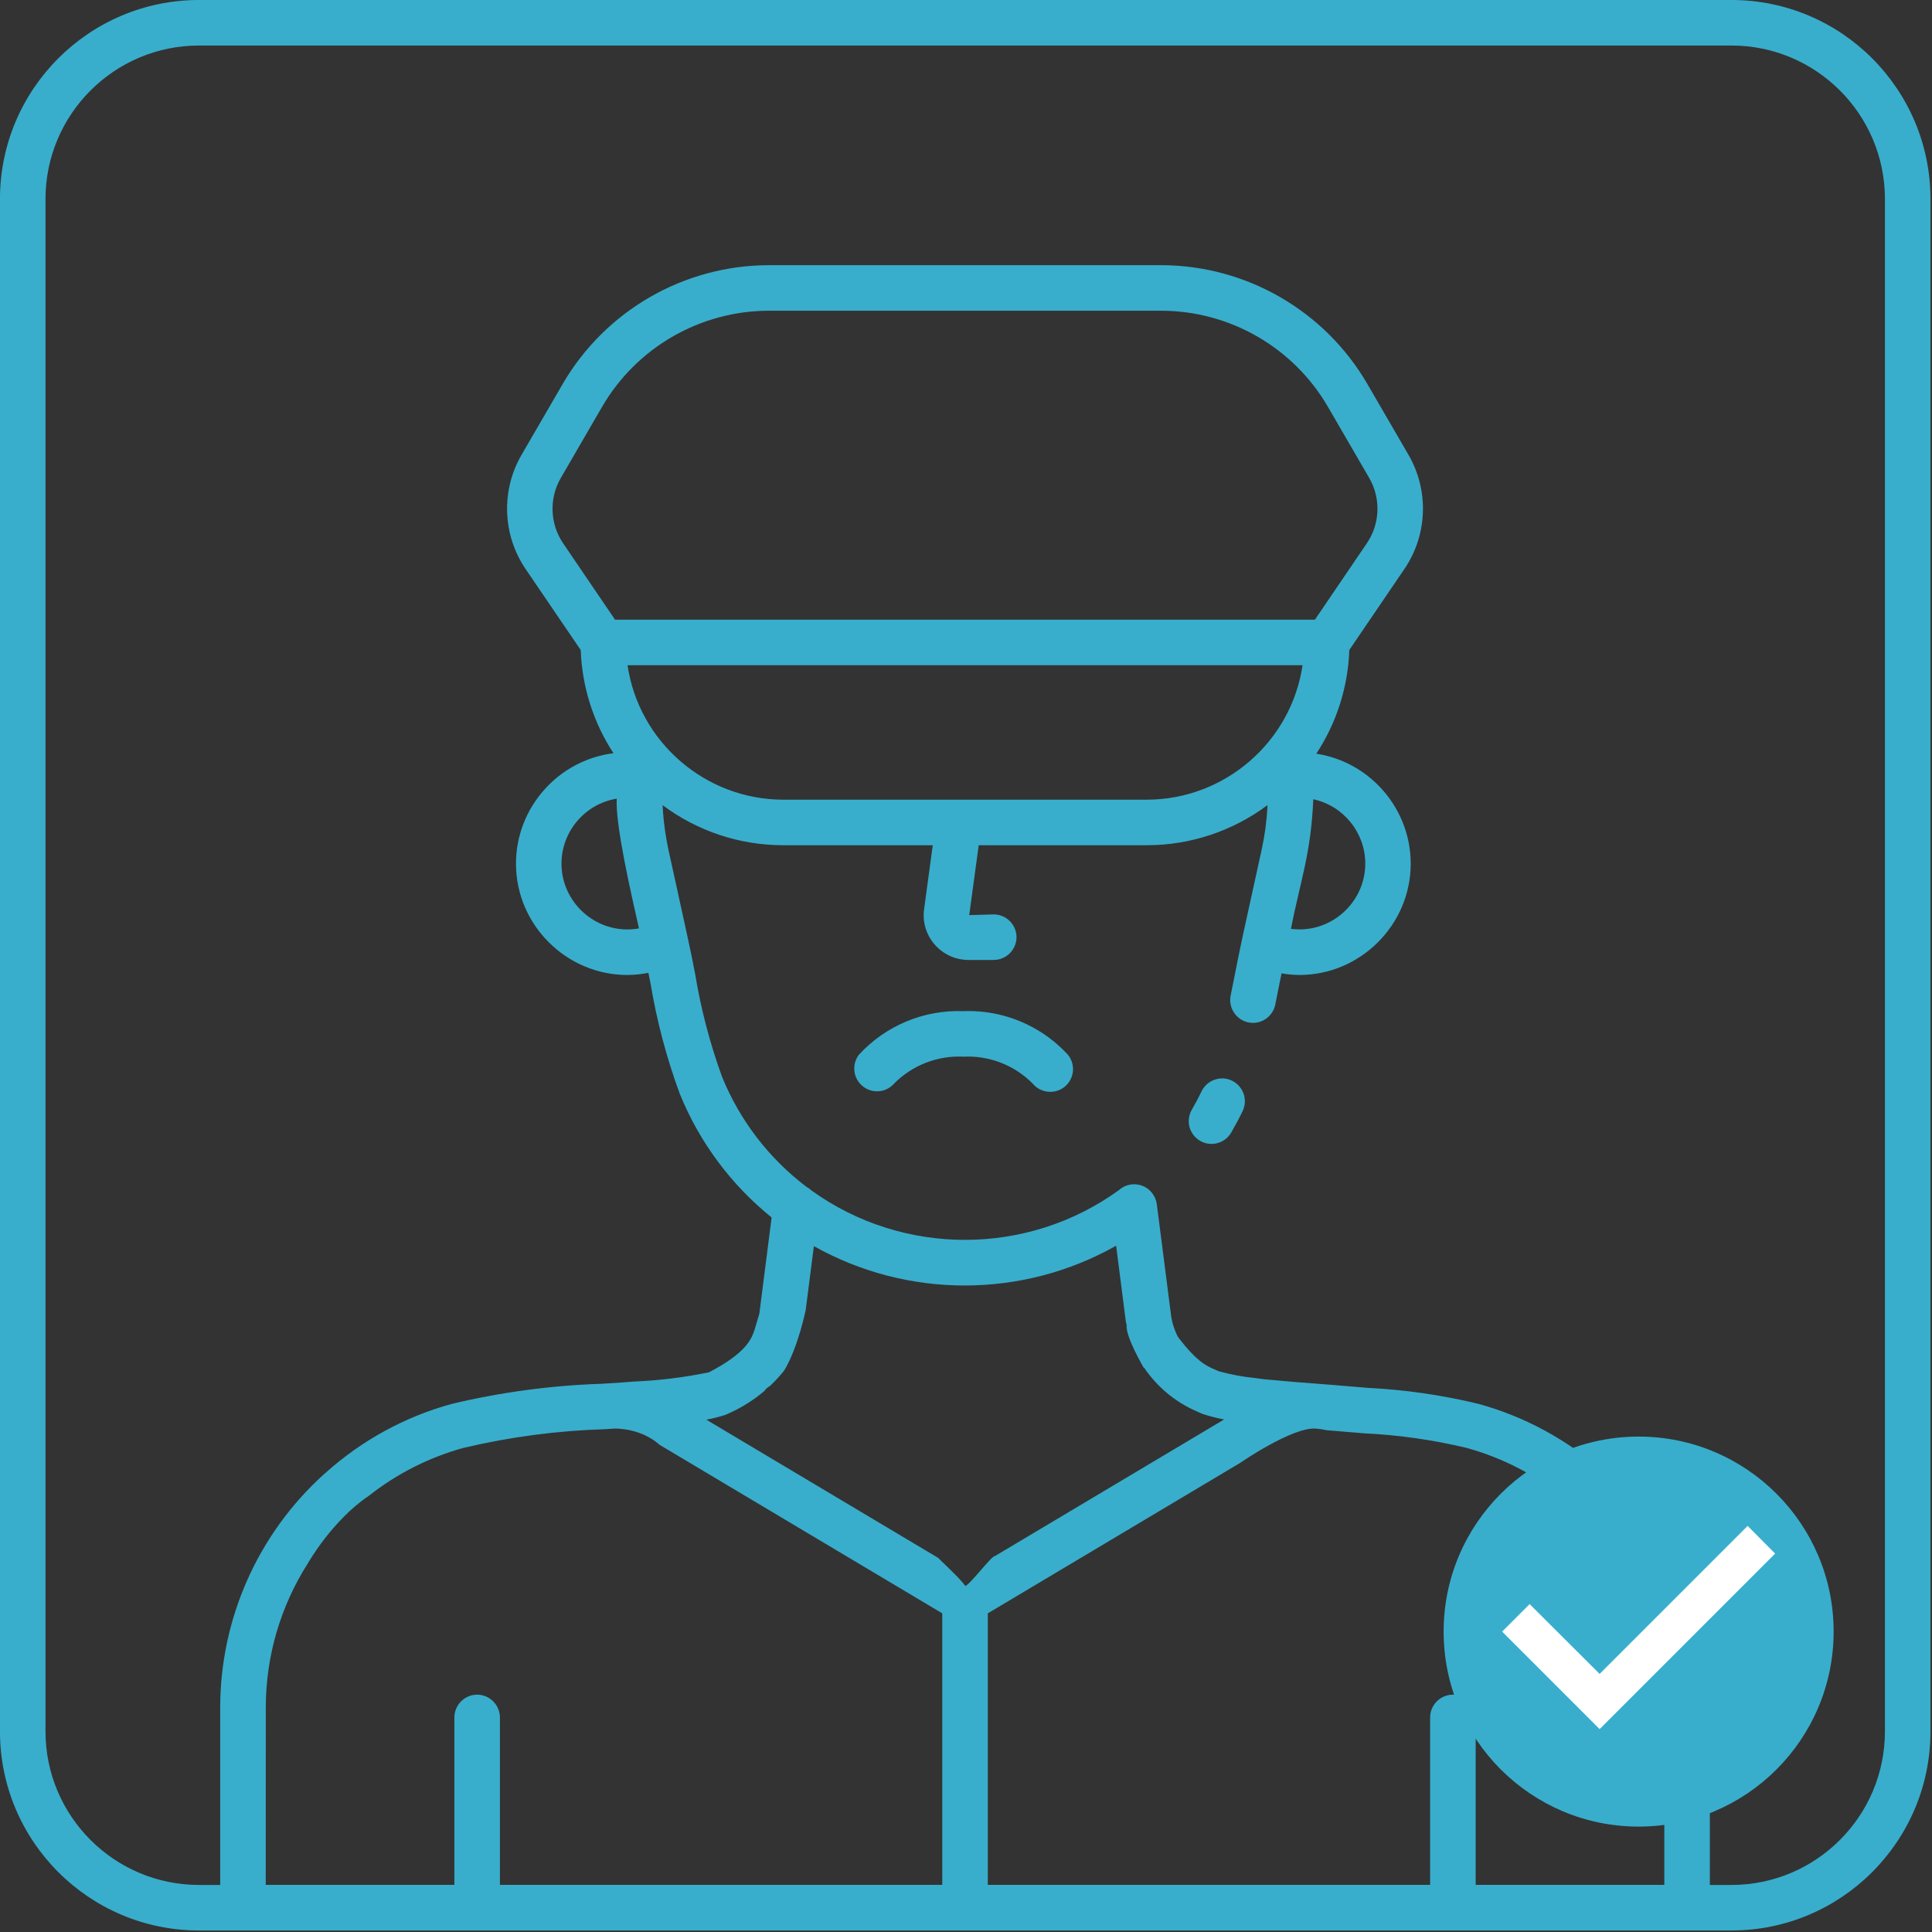 <?xml version="1.0" encoding="UTF-8" standalone="no"?>
<!DOCTYPE svg PUBLIC "-//W3C//DTD SVG 1.1//EN" "http://www.w3.org/Graphics/SVG/1.1/DTD/svg11.dtd">
<svg width="100%" height="100%" viewBox="0 0 594 594" version="1.1" xmlns="http://www.w3.org/2000/svg" xmlns:xlink="http://www.w3.org/1999/xlink" xml:space="preserve" xmlns:serif="http://www.serif.com/" style="fill-rule:evenodd;clip-rule:evenodd;stroke-linejoin:round;stroke-miterlimit:2;">
    <rect x="0" y="0" width="594" height="594" fill="#333333" stroke="none"/>
    <g transform="matrix(1,0,0,1,-1440.46,-1219.71)">
        <g transform="matrix(1,0,0,1,4089.83,736.806)">
            <g transform="matrix(1,0,0,1,0,714.329)">
                <g transform="matrix(1,0,0,1,-4343.76,-679.146)">
                    <path d="M2051.75,529.253C2077.68,529.403 2101.68,543.282 2114.74,565.696L2127.49,587.652C2133.77,598.555 2133.29,612.14 2126.24,622.568L2109.24,647.568C2108.85,658.922 2105.34,669.952 2099.09,679.444C2115.72,681.995 2128.12,696.445 2128.12,713.264C2128.12,732.034 2112.67,747.48 2093.9,747.48C2093.9,747.48 2093.9,747.48 2093.89,747.48C2092.05,747.465 2090.22,747.298 2088.41,746.98C2088.22,747.948 2088.01,748.896 2087.82,749.868C2087.38,752.112 2086.94,754.36 2086.47,756.612C2085.81,759.855 2082.93,762.207 2079.62,762.212C2079.15,762.211 2078.68,762.162 2078.21,762.068C2074.45,761.293 2071.99,757.564 2072.76,753.804C2073.21,751.588 2073.65,749.374 2074.09,747.164C2074.78,743.64 2075.48,740.14 2076.22,736.688L2076.22,736.648L2080.09,719L2082.34,708.728C2083.26,704.483 2083.83,700.172 2084.07,695.836L2084.07,695.268C2073.37,703.261 2060.37,707.584 2047.02,707.588L1995.3,707.588L1992.38,729.072L1999.92,728.86C2003.76,728.86 2006.92,732.02 2006.92,735.86C2006.92,739.7 2003.76,742.86 1999.92,742.86L1992.09,742.86C1984.56,742.86 1978.37,736.666 1978.37,729.14C1978.37,728.45 1978.42,727.762 1978.53,727.08L1981.17,707.588L1935.15,707.588C1921.8,707.584 1908.8,703.261 1898.11,695.268C1898.27,698.767 1898.66,702.251 1899.28,705.7C1899.46,706.712 1899.63,707.724 1899.85,708.728L1902.69,721.652L1905.89,736.288C1906.69,739.868 1907.39,743.488 1908.11,747.148C1909.88,757.921 1912.65,768.507 1916.38,778.768C1921.84,792.206 1930.83,803.92 1942.4,812.664C1942.96,812.961 1943.47,813.333 1943.92,813.768C1972.11,834.042 2010.35,833.97 2038.46,813.588C2041.11,811.223 2045.16,811.245 2047.79,813.64C2049.01,814.763 2049.81,816.28 2050.05,817.928L2054.45,852.236C2054.64,853.637 2054.99,855.012 2055.49,856.332C2055.78,857.14 2056.13,857.929 2056.51,858.696C2062.32,866.392 2065.39,867.712 2067.87,868.776C2068.3,868.96 2068.71,869.14 2069.12,869.324C2072.76,870.326 2076.47,871.02 2080.23,871.4L2083.28,871.8C2086.79,872.128 2089.87,872.4 2092.59,872.624C2095.39,872.856 2097.75,873.024 2099.99,873.204C2102.91,873.428 2105.59,873.632 2108.68,873.908C2110.75,874.088 2112.84,874.256 2114.93,874.424C2126.4,874.997 2137.79,876.644 2148.96,879.344C2163.32,883.293 2176.58,890.531 2187.66,900.484C2187.91,900.67 2188.14,900.873 2188.36,901.092C2208.52,919.384 2220.05,945.362 2220.09,972.584L2220.09,1034.25C2220.09,1038.09 2216.93,1041.25 2213.09,1041.25L1769.09,1041.25C1765.25,1041.25 1762.1,1038.09 1762.09,1034.25L1762.09,972.584C1762.14,945.366 1773.68,919.396 1793.84,901.112C1794.06,900.894 1794.29,900.691 1794.54,900.504C1805.63,890.551 1818.88,883.313 1833.25,879.364C1848.45,875.738 1863.99,873.659 1879.61,873.16C1885.35,872.78 1886.56,872.708 1889.34,872.48C1897.08,872.16 1904.78,871.209 1912.37,869.636C1924.05,863.544 1925.48,859.276 1926.42,856.436C1927.65,852.388 1927.55,852.576 1927.85,851.636L1931.63,822.036C1919.15,811.97 1909.43,798.892 1903.4,784.036C1899.31,772.953 1896.29,761.507 1894.36,749.852C1894.16,748.832 1893.96,747.852 1893.74,746.82C1891.62,747.247 1889.46,747.468 1887.29,747.48C1887.28,747.48 1887.26,747.48 1887.25,747.48C1868.48,747.48 1853.03,732.032 1853.03,713.26C1853.03,696.083 1865.96,681.433 1883.01,679.304C1876.82,669.849 1873.34,658.877 1872.94,647.584L1855.93,622.584C1848.89,612.15 1848.41,598.558 1854.69,587.652L1867.44,565.692C1880.56,543.194 1904.7,529.296 1930.74,529.252L2051.45,529.252L2051.75,529.253ZM1897.19,891.94C1891.55,886.9 1884.18,886.922 1883.29,886.945L1883.19,886.948L1880.52,887.128C1865.83,887.567 1851.22,889.49 1836.92,892.868C1826.31,895.79 1816.39,900.813 1807.77,907.631L1807.76,907.634C1796.45,915.248 1789.04,928.374 1789.04,928.374L1789.04,928.374C1780.64,941.55 1776.13,956.883 1776.11,972.58L1776.09,1027.25L1834.09,1027.25L1834.09,975.752C1834.09,971.912 1837.25,968.752 1841.09,968.752C1844.93,968.752 1848.09,971.912 1848.09,975.752L1848.09,1027.25L1984.09,1027.25L1984.09,943.748L1897.19,891.94ZM2102.37,887.45C2100.94,887.186 2099.78,887.011 2098.99,886.948C2091.75,886.374 2075.64,897.516 2075.64,897.516L1998.09,943.748L1998.09,1027.25L2134.09,1027.25L2134.09,975.752C2134.09,971.912 2137.25,968.752 2141.09,968.752C2144.93,968.752 2148.09,971.912 2148.09,975.752L2148.09,1027.25L2206.09,1027.25L2206.09,972.584C2206.07,955.327 2200.63,938.51 2190.54,924.514L2190.3,924.184C2188.46,919.571 2176.3,909.156 2176.3,909.156L2175.88,908.801C2166.91,901.382 2156.47,895.95 2145.24,892.868C2134.92,890.403 2124.39,888.907 2113.79,888.4C2111.67,888.232 2109.55,888.06 2107.43,887.872C2105.65,887.713 2104.01,887.578 2102.37,887.45ZM1982.98,926.784C1982.56,926.604 1989.76,933.127 1991.09,935.234C1991.66,936.123 1999.44,925.829 2000.18,926.204L2066.98,886.384L2070.75,884.136C2068.59,883.731 2066.45,883.19 2064.35,882.516C2064.05,882.42 2063.76,882.301 2063.47,882.16C2063.11,881.984 2062.72,881.824 2062.33,881.652C2055.78,878.809 2050.17,874.159 2046.17,868.248L2046.07,868.304C2046.07,868.304 2040.48,858.815 2040.77,855.252C2040.79,854.983 2040.73,854.721 2040.61,854.467C2040.58,854.316 2040.55,854.165 2040.53,854.016L2037.55,830.72C2008.76,846.985 1973.46,847.035 1944.62,830.852L1942.11,850.444C1942.11,850.444 1939.78,862.029 1935.46,869.139C1934.11,870.824 1932.65,872.406 1931.09,873.874C1930.31,874.303 1929.78,874.794 1929.46,875.327C1926.09,878.201 1922.31,880.577 1918.22,882.368C1917.88,882.542 1917.52,882.69 1917.16,882.808C1915.32,883.391 1913.45,883.859 1911.56,884.208L1982.98,926.784ZM2063.82,783.252C2062.91,785.148 2061.9,787.052 2060.82,788.908C2060.2,789.977 2059.87,791.192 2059.87,792.43C2059.87,796.268 2063.03,799.427 2066.87,799.427C2069.36,799.427 2071.67,798.101 2072.92,795.952C2074.18,793.776 2075.37,791.552 2076.45,789.308C2076.9,788.363 2077.13,787.328 2077.13,786.28C2077.13,782.439 2073.97,779.279 2070.13,779.279C2067.45,779.279 2064.98,780.828 2063.82,783.252ZM2021.75,781.829C2023.36,780.501 2024.3,778.518 2024.3,776.428C2024.3,774.804 2023.73,773.23 2022.7,771.977C2019.1,768.064 2014.83,764.926 2010.14,762.673C2004.12,759.778 1997.42,758.343 1990.59,758.601C1978.45,758.145 1966.7,763.042 1958.48,771.985C1957.54,773.208 1957.03,774.709 1957.03,776.252C1957.03,780.092 1960.19,783.252 1964.03,783.252C1966.04,783.252 1967.95,782.388 1969.28,780.881C1974.88,775.212 1982.64,772.196 1990.59,772.601C1998.54,772.199 2006.3,775.212 2011.89,780.877C2014.34,783.838 2018.78,784.268 2021.75,781.829ZM1890.84,733.16C1888.53,722.848 1883.57,701.6 1884,693.272C1874.25,694.862 1867.02,703.367 1867.02,713.244C1867.02,724.345 1876.15,733.48 1887.26,733.48C1887.26,733.48 1887.27,733.48 1887.28,733.48C1888.48,733.481 1889.68,733.374 1890.86,733.16L1890.84,733.16ZM2098.16,693.452C2097.49,710.156 2094.11,718.856 2091.29,733.296C2092.16,733.412 2093.02,733.471 2093.89,733.472C2093.9,733.472 2093.91,733.472 2093.91,733.472C2105.01,733.472 2114.15,724.337 2114.15,713.236C2114.15,703.734 2107.45,695.449 2098.16,693.452ZM2094.86,652.252L1887.33,652.252C1890.81,675.87 1911.28,693.558 1935.15,693.584L2047.03,693.584C2070.91,693.558 2091.38,675.87 2094.86,652.252ZM1867.49,614.708L1883.49,638.252L2098.66,638.252L2114.66,614.708C2118.7,608.734 2118.98,600.954 2115.38,594.708L2102.63,572.736C2092.03,554.533 2072.5,543.289 2051.43,543.256L1930.74,543.256C1909.67,543.29 1890.15,554.534 1879.54,572.736L1866.8,594.692C1863.19,600.939 1863.46,608.726 1867.49,614.708Z" style="fill:rgb(56,174,204);fill-rule:nonzero;"/>
                </g>
                <g transform="matrix(1,0,0,1,-4088.56,-801.959)">
                    <path d="M2032.72,631.731C2032.72,597.953 2005.3,570.53 1971.52,570.53L1500.39,570.53C1466.61,570.53 1439.18,597.953 1439.18,631.731L1439.18,1102.86C1439.18,1136.64 1466.61,1164.07 1500.39,1164.07L1971.52,1164.07C2005.3,1164.07 2032.72,1136.64 2032.72,1102.86L2032.72,631.731ZM2018.72,631.731L2018.72,1102.86C2018.72,1128.91 1997.57,1150.07 1971.52,1150.07C1971.52,1150.07 1500.39,1150.07 1500.39,1150.07C1474.34,1150.07 1453.18,1128.91 1453.18,1102.86C1453.18,1102.86 1453.18,631.731 1453.18,631.731C1453.18,605.68 1474.34,584.53 1500.39,584.53L1971.52,584.53C1997.57,584.53 2018.72,605.68 2018.72,631.731Z" style="fill:rgb(56,174,204);"/>
                </g>
                <g transform="matrix(0.617,0,0,0.617,-1693.29,-811.581)">
                    <g transform="matrix(1,0,0,1,-4531.7,-638.556)">
                        <circle cx="3798.67" cy="2393.52" r="81.101" style="fill:white;"/>
                    </g>
                    <g transform="matrix(9.717,0,0,9.717,-849.63,1636.71)">
                        <path d="M12,2C6.48,2 2,6.48 2,12C2,17.52 6.48,22 12,22C17.52,22 22,17.52 22,12C22,6.48 17.52,2 12,2ZM10,17L5,12L6.41,10.59L10,14.17L17.59,6.58L19,8L10,17Z" style="fill:rgb(56,174,204);fill-rule:nonzero;"/>
                    </g>
                </g>
            </g>
        </g>
    </g>
</svg>
